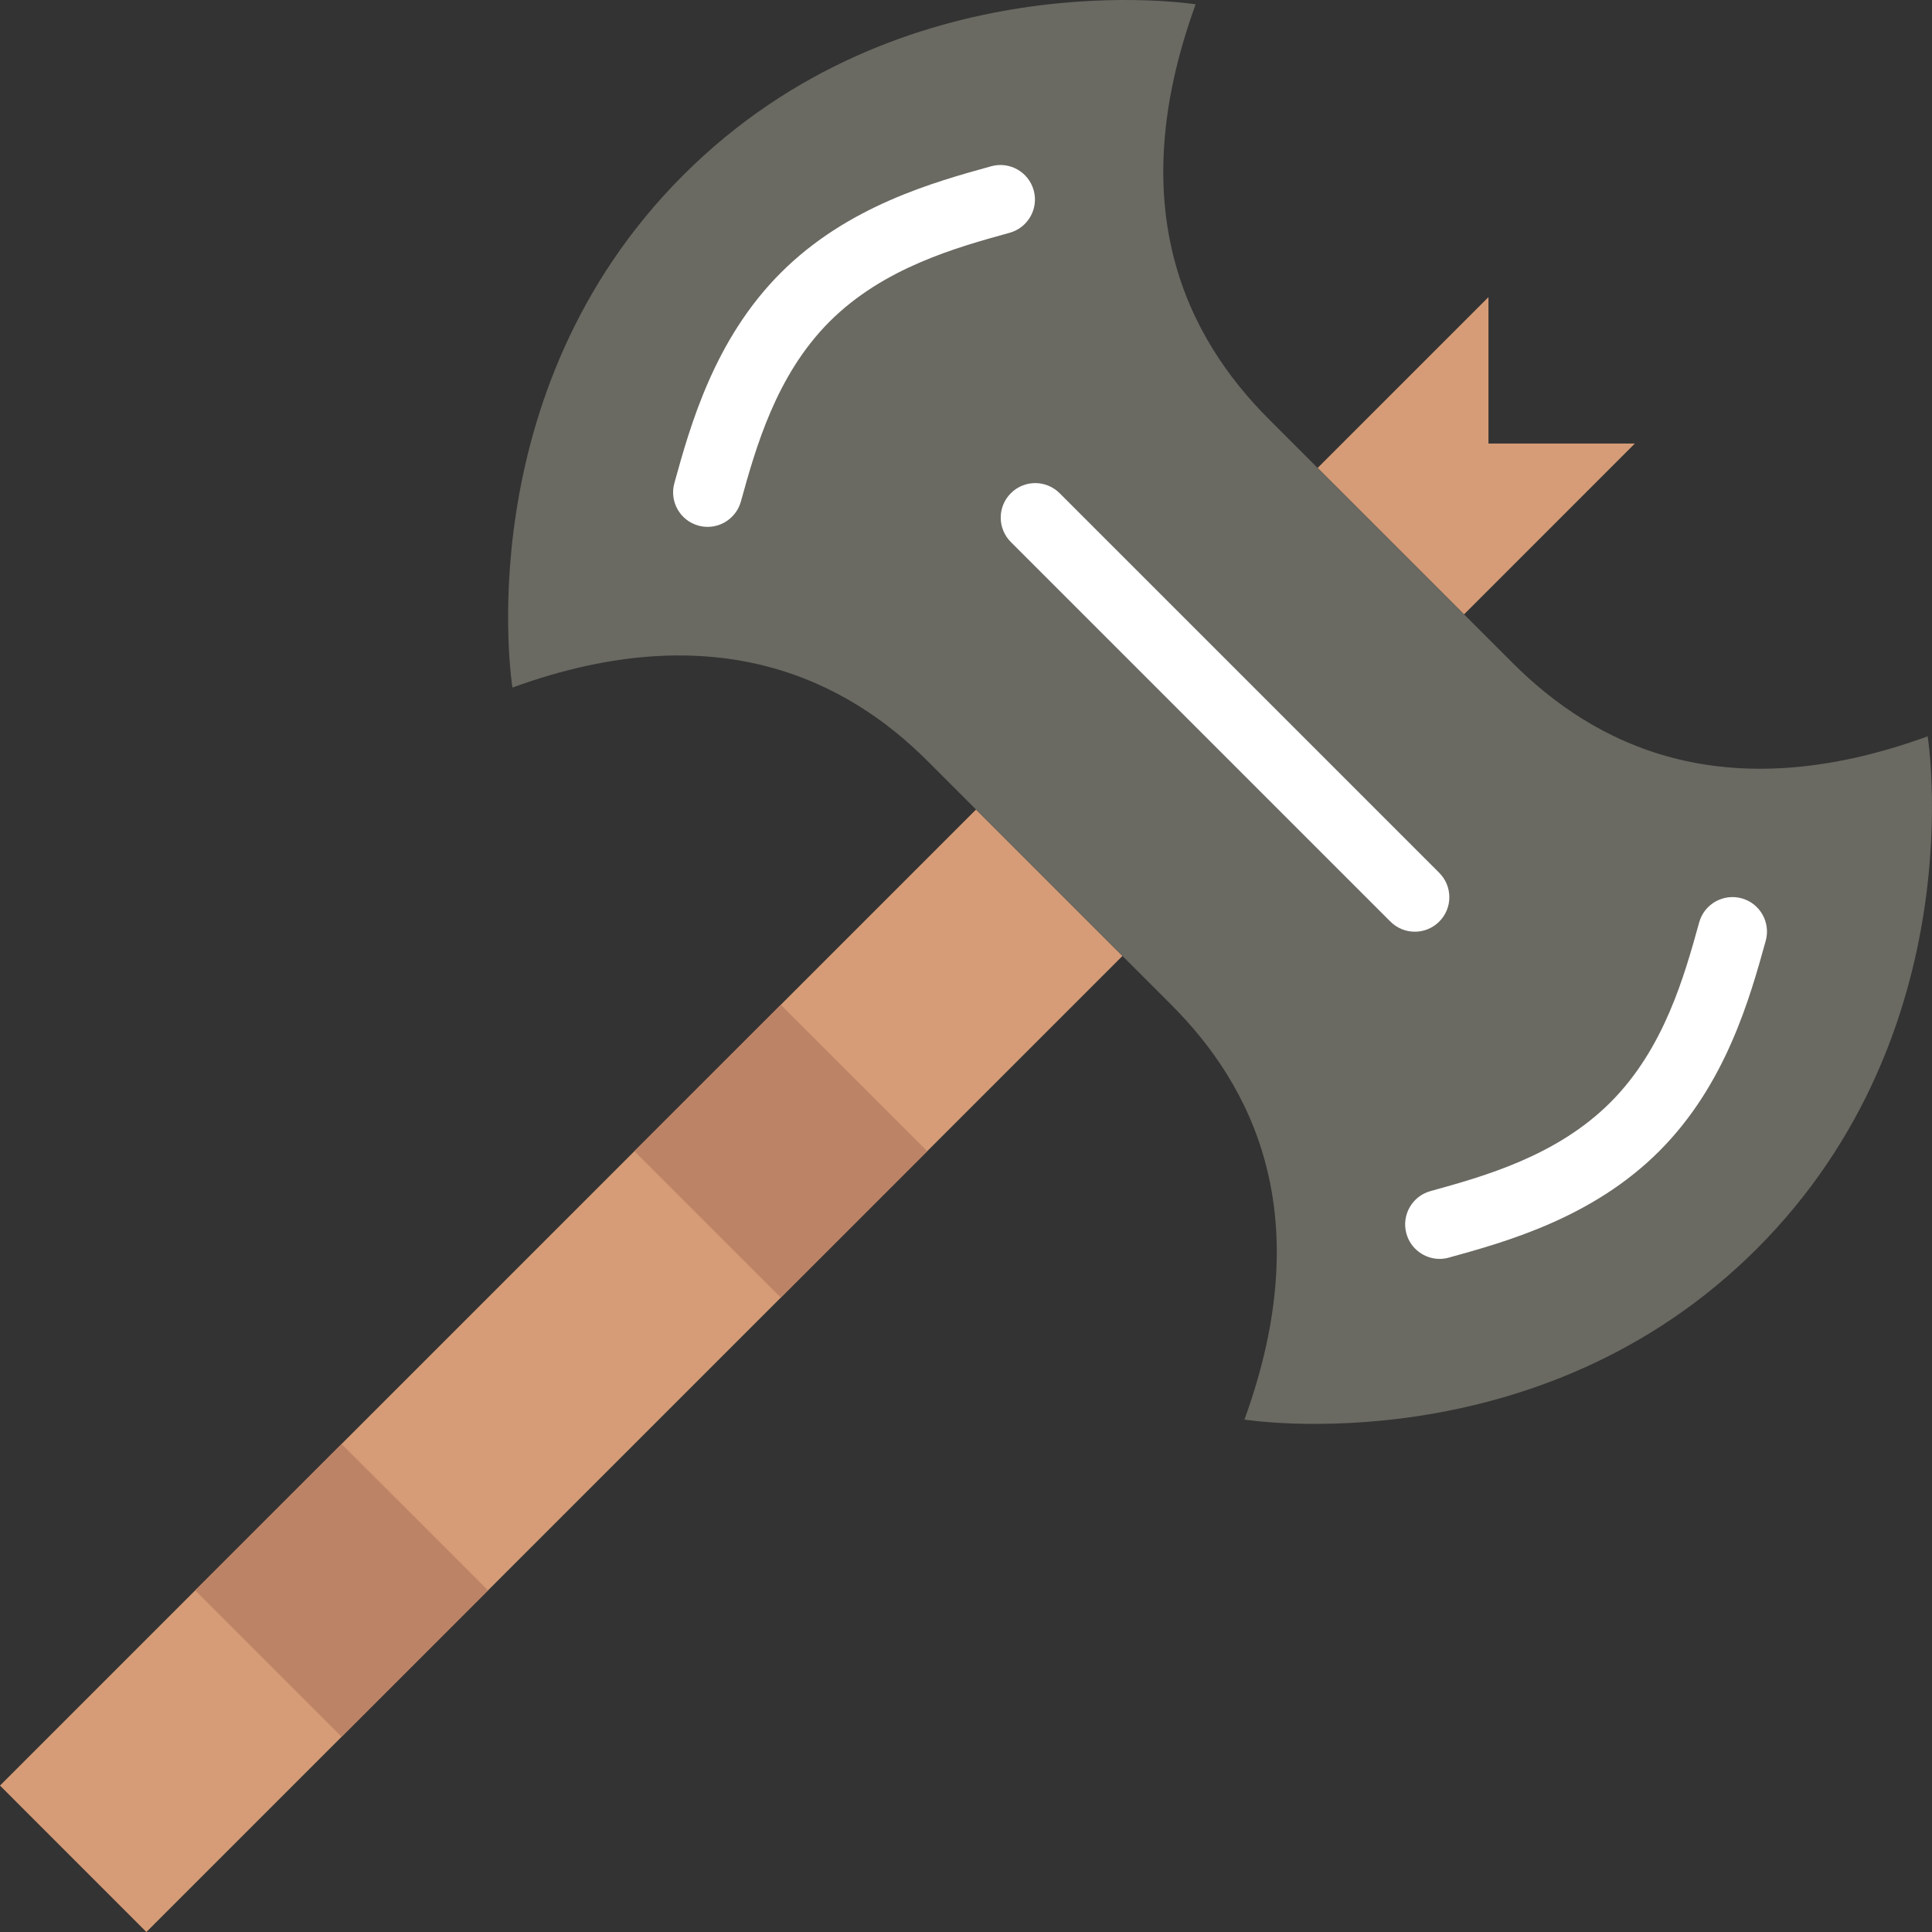 <!DOCTYPE svg PUBLIC "-//W3C//DTD SVG 1.1//EN" "http://www.w3.org/Graphics/SVG/1.1/DTD/svg11.dtd">
<!-- Uploaded to: SVG Repo, www.svgrepo.com, Transformed by: SVG Repo Mixer Tools -->
<svg height="800px" width="800px" version="1.1" id="Layer_1" xmlns="http://www.w3.org/2000/svg" xmlns:xlink="http://www.w3.org/1999/xlink" viewBox="0 0 511.878 511.878" xml:space="preserve" fill="#000000">
<rect x="0" y="0" width="511.878" height="511.878" fill="#333333" stroke="none"/>
<g id="SVGRepo_bgCarrier" stroke-width="0"/>
<g id="SVGRepo_tracerCarrier" stroke-linecap="round" stroke-linejoin="round"/>
<g id="SVGRepo_iconCarrier"> <g> <g> <path style="fill:#D69C77;" d="M349.107,123.978l38.793,38.793l45.248-45.257h-38.784V78.721L349.107,123.978z"/> <path style="fill:#D69C77;" d="M258.597,214.488L0,473.084l38.784,38.793L297.39,253.281L258.597,214.488"/> </g> <path style="fill:#6a6962;" d="M510.731,195.093c-54.437,19.803-88.53,1.975-109.906-19.392 c-21.403-21.413-43.237-43.246-64.649-64.649c-21.294-21.303-39.205-55.47-19.392-109.906c0,0-77.989-12.526-135.762,45.257 c-57.783,57.774-45.257,135.762-45.257,135.762c54.437-19.813,88.987-1.527,109.906,19.392l64.649,64.649 c21.294,21.294,39.195,55.47,19.392,109.906c0,0,77.979,12.526,135.762-45.257S510.731,195.093,510.731,195.093"/> <g> <path style="fill:#FFFFFF;" d="M381.426,333.539c-4.005,0-7.689-2.661-8.805-6.711c-1.344-4.864,1.509-9.902,6.373-11.246 c14.107-3.904,33.426-9.243,47.689-23.515c14.254-14.245,19.602-33.573,23.515-47.689c1.344-4.873,6.391-7.698,11.255-6.373 c4.864,1.344,7.717,6.391,6.373,11.255c-4.206,15.159-10.56,38.08-28.215,55.735c-17.664,17.682-40.585,24.018-55.744,28.206 C383.053,333.429,382.23,333.539,381.426,333.539"/> <path style="fill:#FFFFFF;" d="M187.484,139.592c-0.805,0-1.627-0.11-2.45-0.338c-4.864-1.344-7.717-6.382-6.363-11.255 c4.197-15.159,10.542-38.08,28.206-55.735c17.682-17.691,40.594-24.018,55.744-28.215c4.873-1.344,9.911,1.509,11.255,6.382 c1.344,4.864-1.509,9.902-6.382,11.246c-14.098,3.895-33.408,9.243-47.689,23.515c-14.254,14.254-19.602,33.582-23.515,47.698 C195.164,136.932,191.488,139.592,187.484,139.592"/> </g> <g> <polygon style="fill:#BD8366;" points="206.877,343.788 168.084,304.995 206.877,266.211 245.67,304.995 "/> <polygon style="fill:#BD8366;" points="90.507,460.157 51.714,421.364 90.507,382.58 129.301,421.364 "/> </g> <path style="fill:#FFFFFF;" d="M374.855,246.855c-2.341,0-4.681-0.896-6.464-2.679L267.819,143.605 c-3.575-3.575-3.575-9.353,0-12.928c3.575-3.575,9.353-3.575,12.928,0l100.571,100.571c3.575,3.575,3.575,9.353,0,12.928 C379.536,245.959,377.195,246.855,374.855,246.855"/> </g> </g>
</svg>